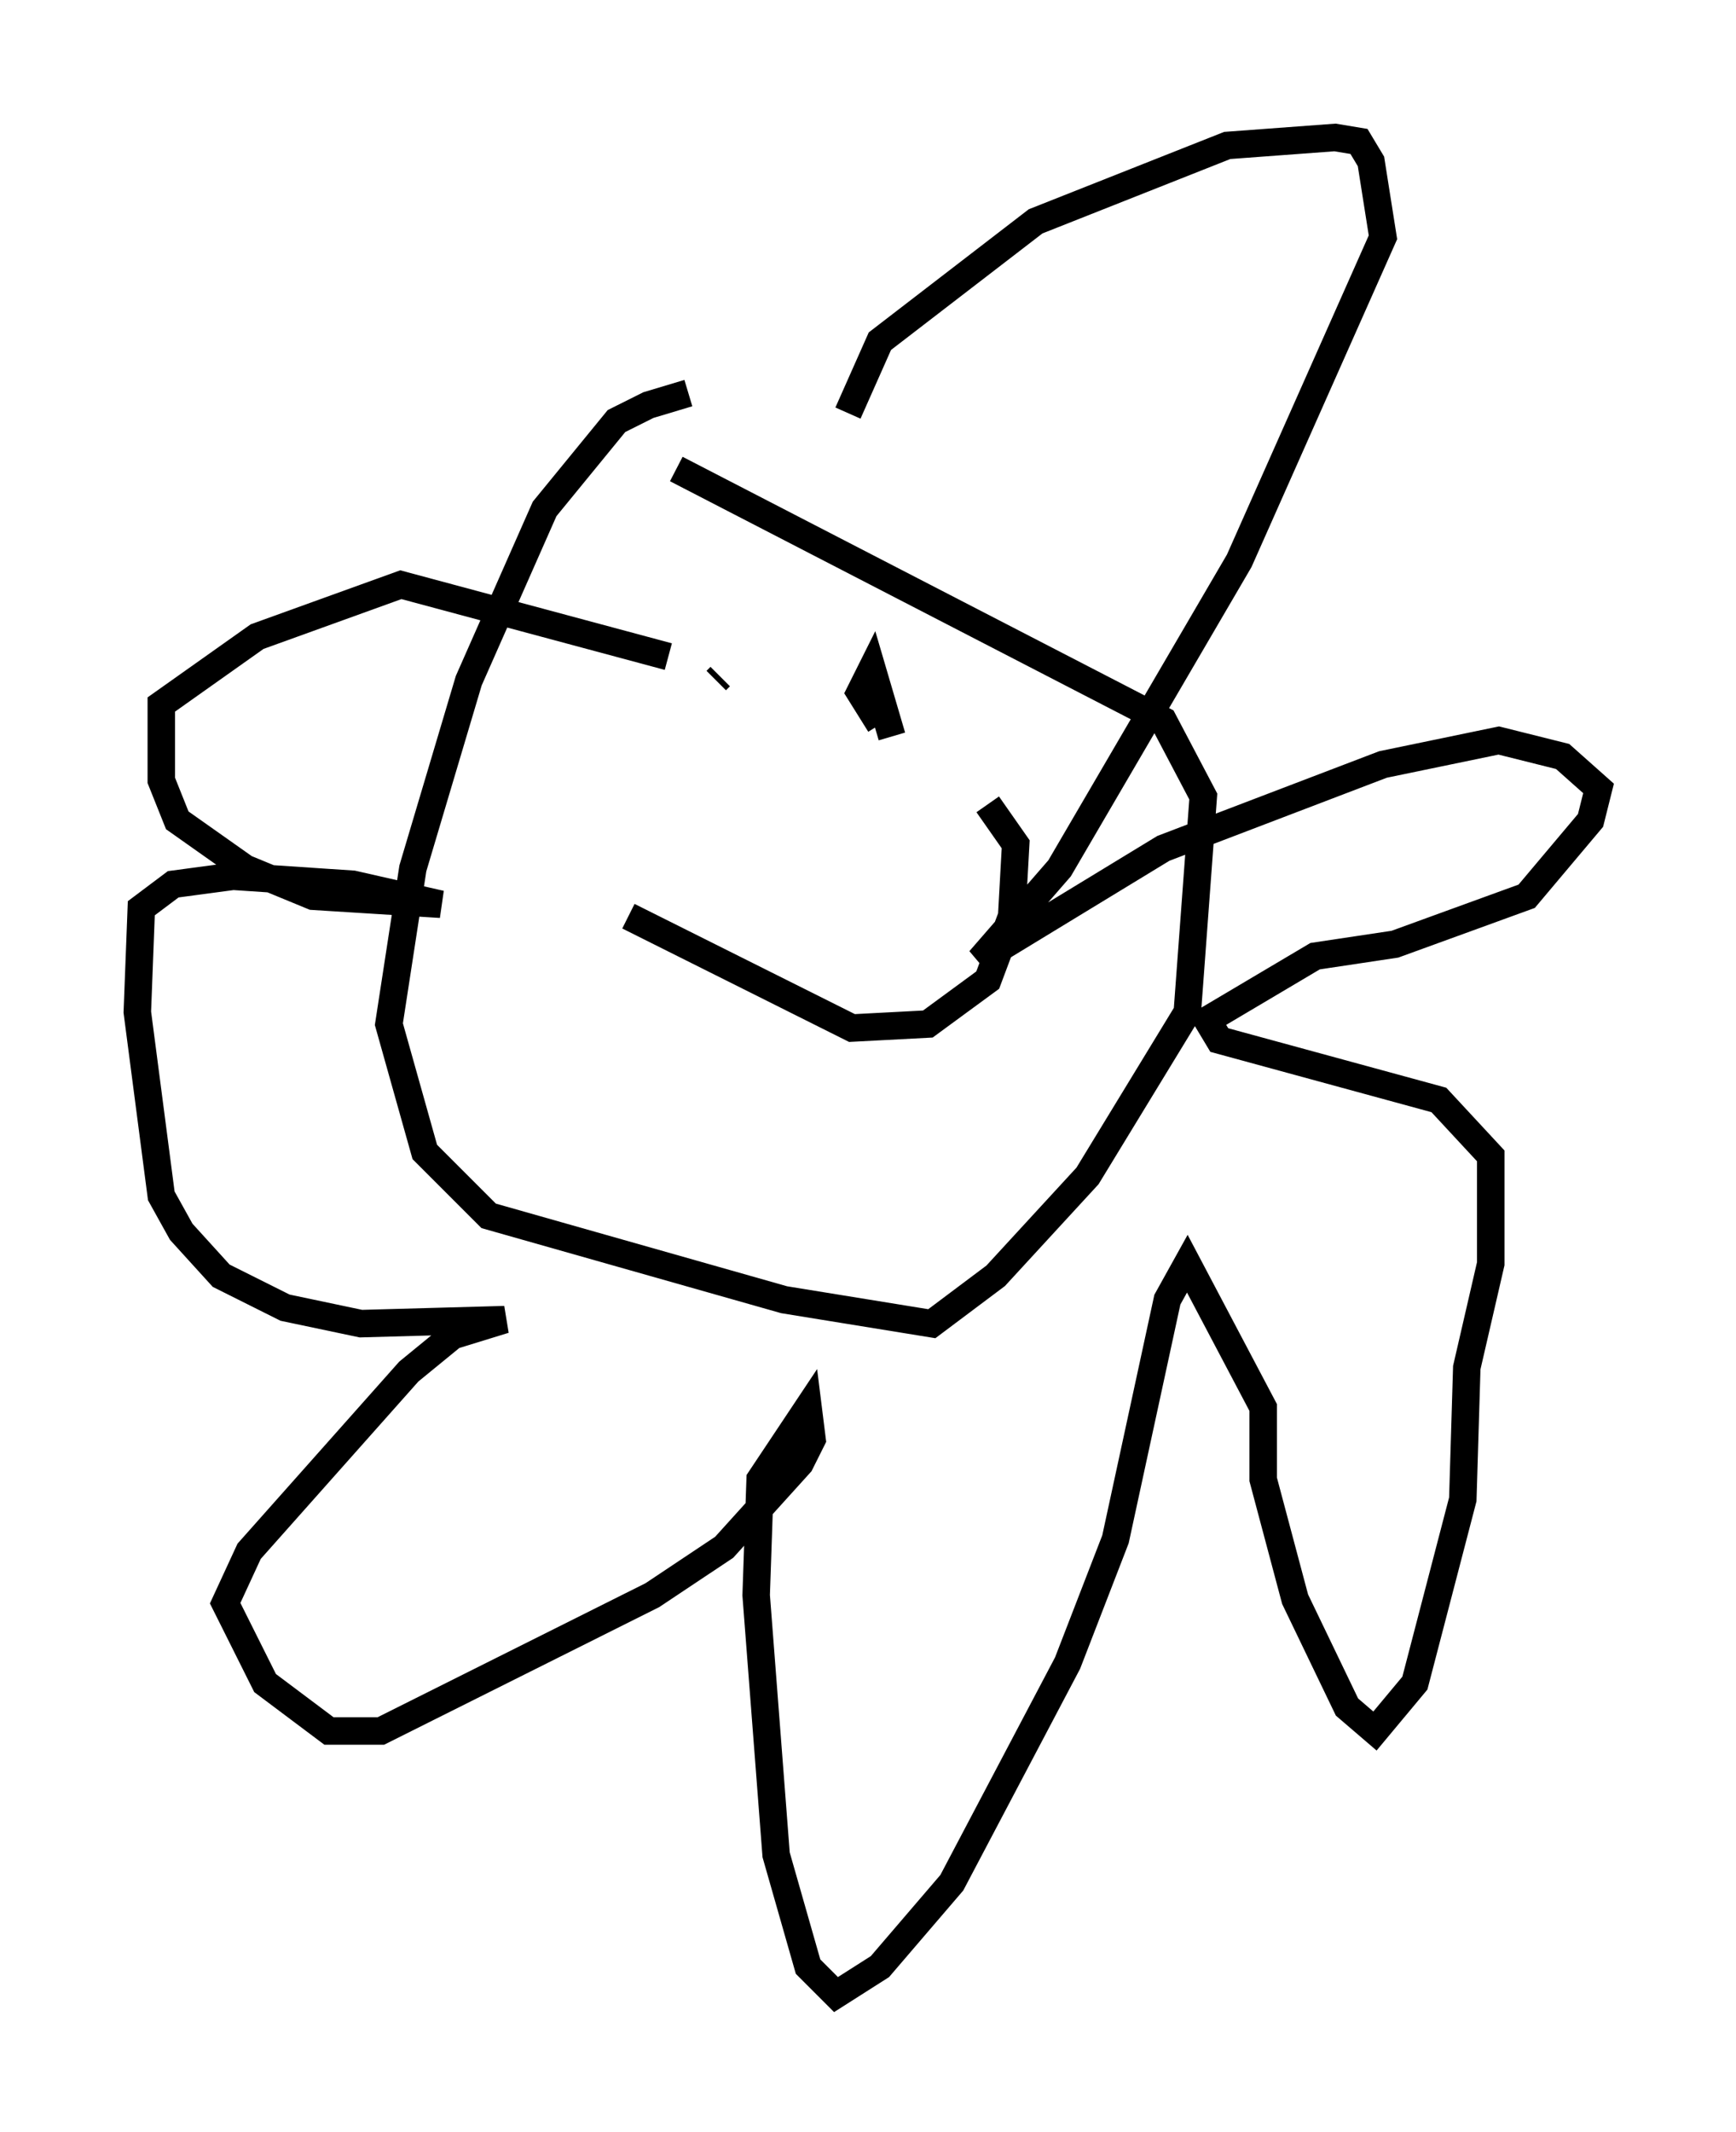 <?xml version="1.0" encoding="utf-8" ?>
<svg baseProfile="full" height="77.542" version="1.1" width="63.162" xmlns="http://www.w3.org/2000/svg" xmlns:ev="http://www.w3.org/2001/xml-events" xmlns:xlink="http://www.w3.org/1999/xlink"><defs /><rect fill="white" height="77.542" width="63.162" x="0" y="0" /><path d="M28.531, 14.441 m-3.486, -0.145 l-1.453, 0.436 -1.162, 0.581 l-2.615, 3.196 -2.76, 6.246 l-2.034, 6.827 -0.872, 5.665 l1.307, 4.648 2.324, 2.324 l10.749, 3.05 5.374, 0.872 l2.324, -1.743 3.341, -3.631 l3.631, -5.955 0.581, -7.844 l-1.453, -2.76 -17.721, -9.151 m6.246, -2.034 l1.162, -2.615 5.665, -4.358 l6.972, -2.76 3.922, -0.291 l0.872, 0.145 0.436, 0.726 l0.436, 2.76 -5.229, 11.765 l-6.536, 11.184 -2.905, 3.341 l6.682, -4.067 7.989, -3.05 l4.212, -0.872 2.324, 0.581 l1.307, 1.162 -0.291, 1.162 l-2.324, 2.76 -4.793, 1.743 l-2.905, 0.436 -3.922, 2.324 l0.436, 0.726 7.989, 2.179 l1.888, 2.034 0.0, 3.922 l-0.872, 3.777 -0.145, 4.793 l-1.743, 6.682 -1.453, 1.743 l-1.017, -0.872 -1.888, -3.922 l-1.162, -4.358 0.0, -2.615 l-2.76, -5.229 -0.726, 1.307 l-1.888, 8.715 -1.743, 4.503 l-4.212, 7.989 -2.615, 3.05 l-1.598, 1.017 -1.017, -1.017 l-1.162, -4.067 -0.726, -9.441 l0.145, -4.212 1.743, -2.615 l0.145, 1.162 -0.436, 0.872 l-2.76, 3.05 -2.615, 1.743 l-9.877, 4.939 -1.888, 0.0 l-2.324, -1.743 -1.453, -2.905 l0.872, -1.888 5.81, -6.536 l1.598, -1.307 1.888, -0.581 l-5.229, 0.145 -2.76, -0.581 l-2.324, -1.162 -1.453, -1.598 l-0.726, -1.307 -0.872, -6.682 l0.145, -3.777 1.162, -0.872 l2.179, -0.291 4.358, 0.291 l3.196, 0.726 -4.648, -0.291 l-2.469, -1.017 -2.469, -1.743 l-0.581, -1.453 0.0, -2.76 l3.486, -2.469 5.229, -1.888 l9.732, 2.615 m1.888, 0.726 l-0.145, 0.145 m6.246, 2.615 l0.0, 0.0 m-9.441, 5.955 l8.134, 4.067 2.76, -0.145 l2.179, -1.598 0.872, -2.324 l0.145, -2.615 -1.017, -1.453 m-3.486, -2.469 l-0.726, -2.469 -0.436, 0.872 l0.726, 1.162 " fill="none" stroke="black" stroke-width="1" /></svg>